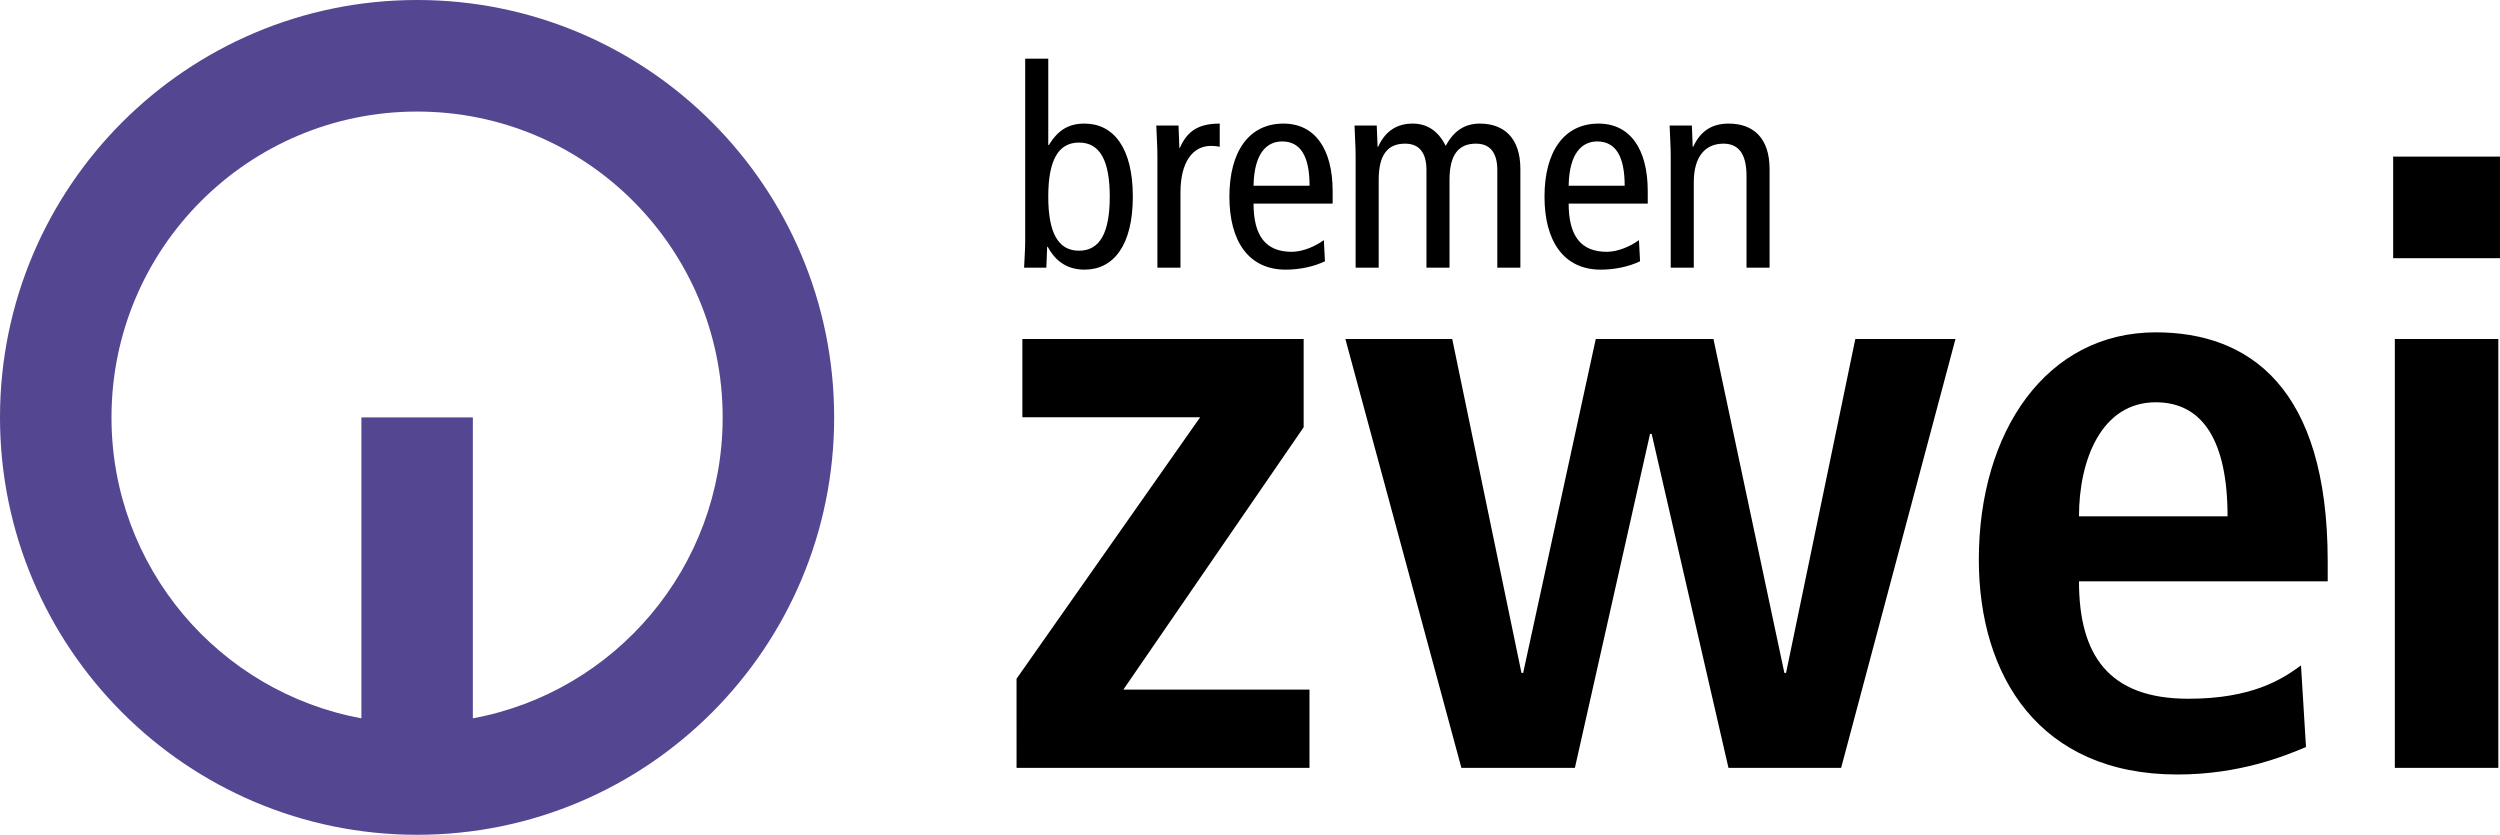 <?xml version="1.0" encoding="UTF-8"?>
<svg width="800" height="267.13" version="1.1" xmlns="http://www.w3.org/2000/svg">
	<path d="m133.48 35.699c-54.031 0-97.802 43.819-97.802 97.873 0 47.987 34.449 87.914 79.967 96.291v-96.291h35.669v96.291c45.478-8.378 79.937-48.303 79.937-96.291 0-54.054-43.73-97.873-97.771-97.873m0-35.699c73.71 0 133.45 59.807 133.45 133.57 0 73.73-59.743 133.56-133.45 133.56-73.715 0-133.48-59.832-133.48-133.56 0-73.766 59.761-133.57 133.48-133.57" fill="#554691"/>
	<path d="m765.81 82.63h34.186v-32.512h-34.186zm0.535 163.08h33.116v-137.23h-33.116zm-101.07-80.474c0-18.118 7.211-36.507 24.574-36.507 14.957 0 22.97 12.262 22.97 36.507zm71.042 47.697c-6.142 4.528-15.759 10.662-36.056 10.662-25.638 0-34.986-14.123-34.986-37.575h79.59v-6.395c0-55.959-25.37-73.279-55.017-73.279-34.986 0-56.622 31.707-56.622 72.744 0 37.042 19.228 68.749 63.565 68.749 19.763 0 34.186-5.862 41.129-8.79zm-183.21 32.775h36.056l36.586-137.23h-32.046l-22.168 106.86h-0.535l-22.698-106.86h-37.659l-23.237 106.86h-0.535l-22.163-106.86h-34.191l37.126 137.23h36.324l24.039-106.85h0.529zm-227.81 0h93.74v-25.046h-59.557l57.689-83.939v-28.247h-90.008v25.046h56.887l-58.754 83.674z"/>
	<path d="m534.63 85.664h7.382v-27.384c0-8.203 3.688-12.31 9.491-12.31 4.745 0 7.382 3.121 7.382 10.349v29.345h7.377v-31.577c0-9.986-5.269-14.537-13.088-14.537-5.188 0-8.962 2.232-11.337 7.406h-0.176l-0.262-6.783h-7.12c0.091 3.213 0.352 6.513 0.352 9.812zm-32.657-26.224c0.176-10.614 4.393-14.179 9.138-14.179 5.887 0 8.786 4.725 8.786 14.179zm25.306 5.711v-4.015c0-13.378-5.621-21.586-15.73-21.586-11.161 0-17.31 9.097-17.31 23.369s6.149 23.369 18.015 23.369c4.484 0 9.048-0.981 12.565-2.676l-0.352-6.778c-2.546 1.875-6.587 3.744-10.281 3.744-8.172 0-12.213-4.904-12.213-15.426zm-93.481 20.513h7.382v-28.094c0-8.208 2.984-11.6 8.434-11.6 4.393 0 6.854 2.676 6.854 8.474v31.22h7.377v-28.094c0-8.208 2.989-11.6 8.439-11.6 4.393 0 6.854 2.676 6.854 8.474v31.22h7.382v-31.577c0-9.986-5.274-14.537-13.008-14.537-5.093 0-8.519 2.676-10.894 7.136-2.284-4.638-5.797-7.136-10.542-7.136-4.921 0-8.7 2.232-11.071 7.406h-0.176l-0.267-6.783h-7.115c0.086 3.213 0.352 6.513 0.352 9.812zm-32.663-26.224c0.176-10.614 4.398-14.179 9.143-14.179 5.887 0 8.786 4.725 8.786 14.179zm25.311 5.711v-4.015c0-13.378-5.626-21.586-15.73-21.586-11.161 0-17.31 9.097-17.31 23.369 0 14.272 6.149 23.369 18.015 23.369 4.479 0 9.048-0.981 12.565-2.676l-0.352-6.778c-2.551 1.875-6.592 3.744-10.281 3.744-8.172 0-12.218-4.904-12.218-15.426zm-56.077 20.513h7.382v-24.084c0-9.899 4.041-14.895 9.752-14.895 0.966 0 1.932 0.092 2.808 0.271v-7.406c-6.587 0-10.366 2.232-12.741 7.759h-0.176l-0.262-7.136h-7.115c0.086 3.213 0.352 6.513 0.352 9.812zm-42.308-8.387c0 2.768-0.262 5.624-0.352 8.387h7.12l0.262-6.691h0.176c1.932 3.571 5.274 7.314 11.775 7.314 9.224 0 15.463-7.667 15.463-23.369 0-15.697-6.24-23.369-15.463-23.369-5.098 0-8.434 2.053-11.423 6.87h-0.176v-27.648h-7.382zm7.382-14.358c0-11.416 3.075-17.3 9.843-17.3 6.763 0 9.838 5.884 9.838 17.3 0 11.416-3.075 17.306-9.838 17.306-6.768 0-9.843-5.889-9.843-17.306z"/>
</svg>
